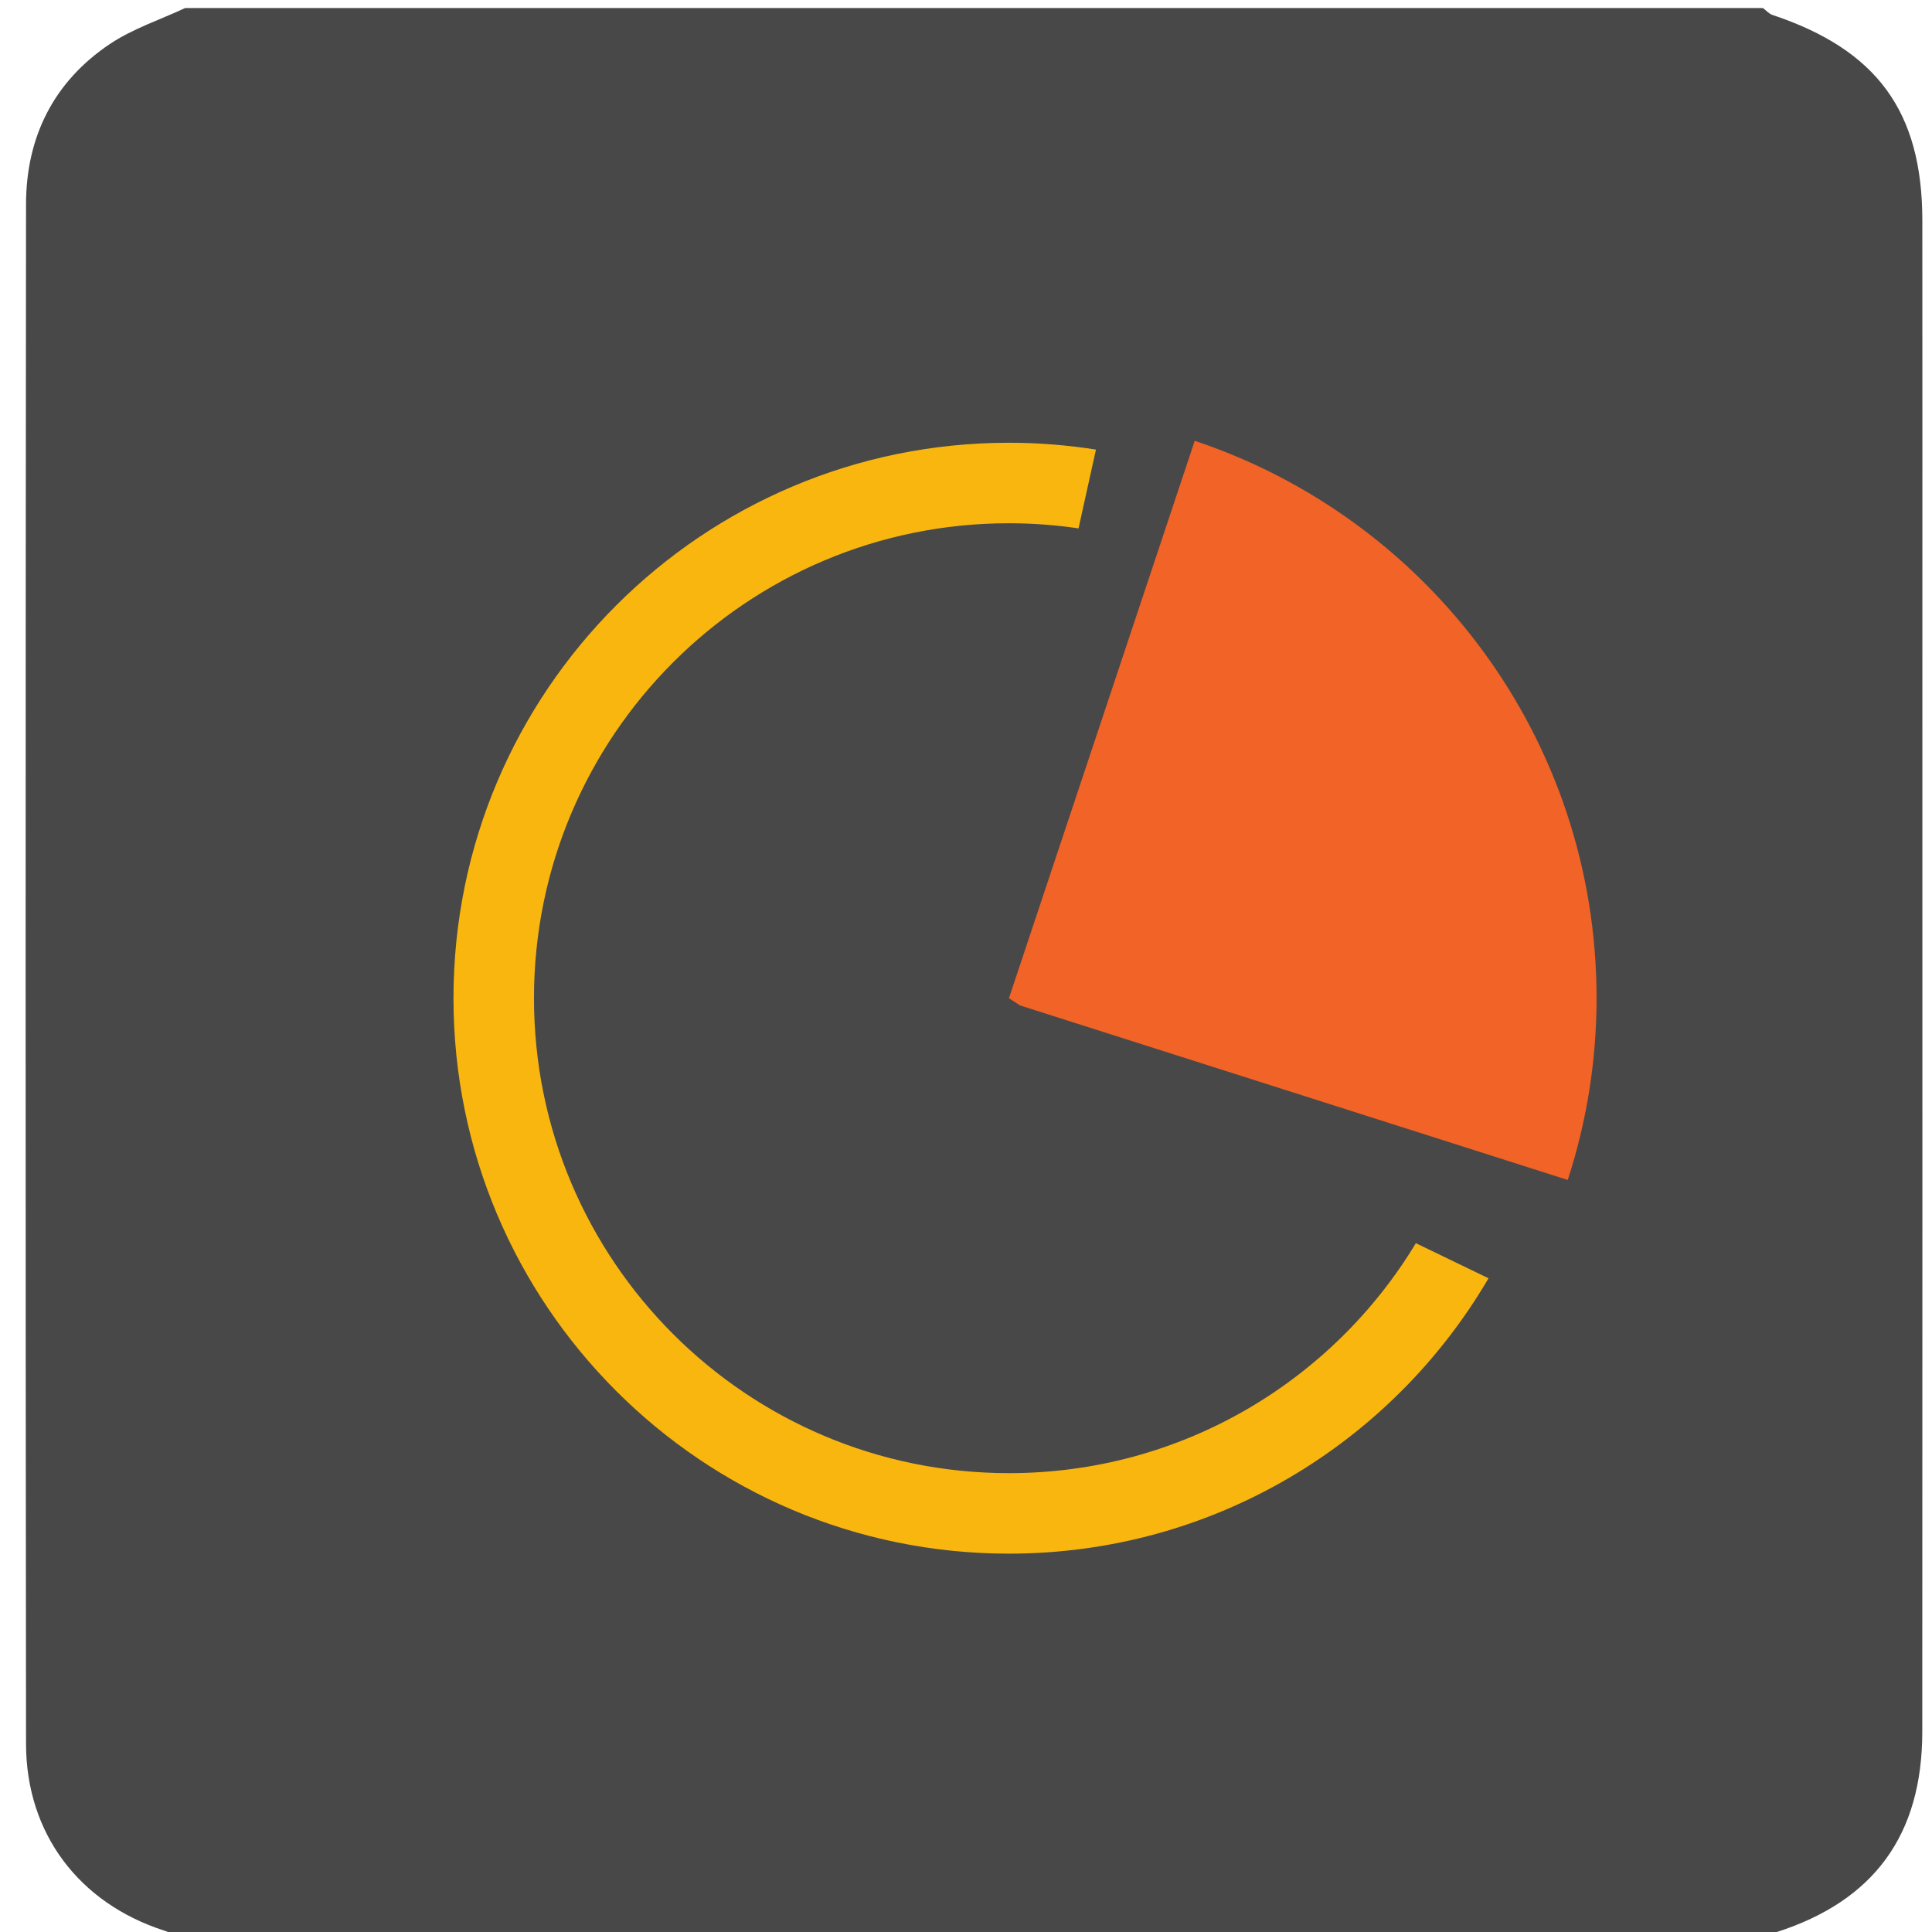<?xml version="1.0" encoding="utf-8"?>
<!-- Generator: Adobe Illustrator 16.0.0, SVG Export Plug-In . SVG Version: 6.00 Build 0)  -->
<!DOCTYPE svg PUBLIC "-//W3C//DTD SVG 1.1//EN" "http://www.w3.org/Graphics/SVG/1.1/DTD/svg11.dtd">
<svg version="1.1" id="图层_1" xmlns="http://www.w3.org/2000/svg" xmlns:xlink="http://www.w3.org/1999/xlink" x="0px" y="0px"
	 width="240px" height="240px" viewBox="0 0 240 240" enable-background="new 0 0 240 240" xml:space="preserve">
<path fill-rule="evenodd" clip-rule="evenodd" fill="#484848" d="M219,241c-65.333,0-130.667,0-196,0
	c-0.881-0.4-1.733-0.892-2.648-1.188c-10.505-3.401-17.105-12.025-17.118-23.184c-0.07-63.753-0.062-127.505,0-191.258
	C3.242,17.026,6.667,10.13,13.675,5.449C16.509,3.557,19.875,2.459,23,1c65.333,0,130.667,0,196,0
	c0.393,0.292,0.743,0.71,1.185,0.857c12.979,4.332,18.603,11.999,18.614,25.51c0.017,18.977,0.005,37.952,0.005,56.928
	c-0.001,43.612,0.016,87.224-0.011,130.835c-0.008,12.848-6.02,21.007-18.12,24.889C220.072,240.211,219.556,240.667,219,241z"/>
<path fill-rule="evenodd" clip-rule="evenodd" fill="#F9B60F" d="M175.884,154.433C165.557,171.551,146.783,183,125.333,183
	c-32.584,0-59-26.415-59-59c0-32.584,26.416-59,59-59c2.938,0,5.822,0.222,8.646,0.637l2.164-9.788
	C132.62,55.294,129.012,55,125.333,55c-38.107,0-69,30.893-69,69s30.893,69,69,69c25.415,0,47.604-13.75,59.577-34.208
	L175.884,154.433z"/>
<path fill-rule="evenodd" clip-rule="evenodd" fill="#F16326" d="M148.413,54.761L125.333,124l1.355,0.89l68.064,21.688
	c2.315-7.11,3.58-14.694,3.58-22.578C198.333,91.754,177.413,64.421,148.413,54.761z"/>
</svg>

